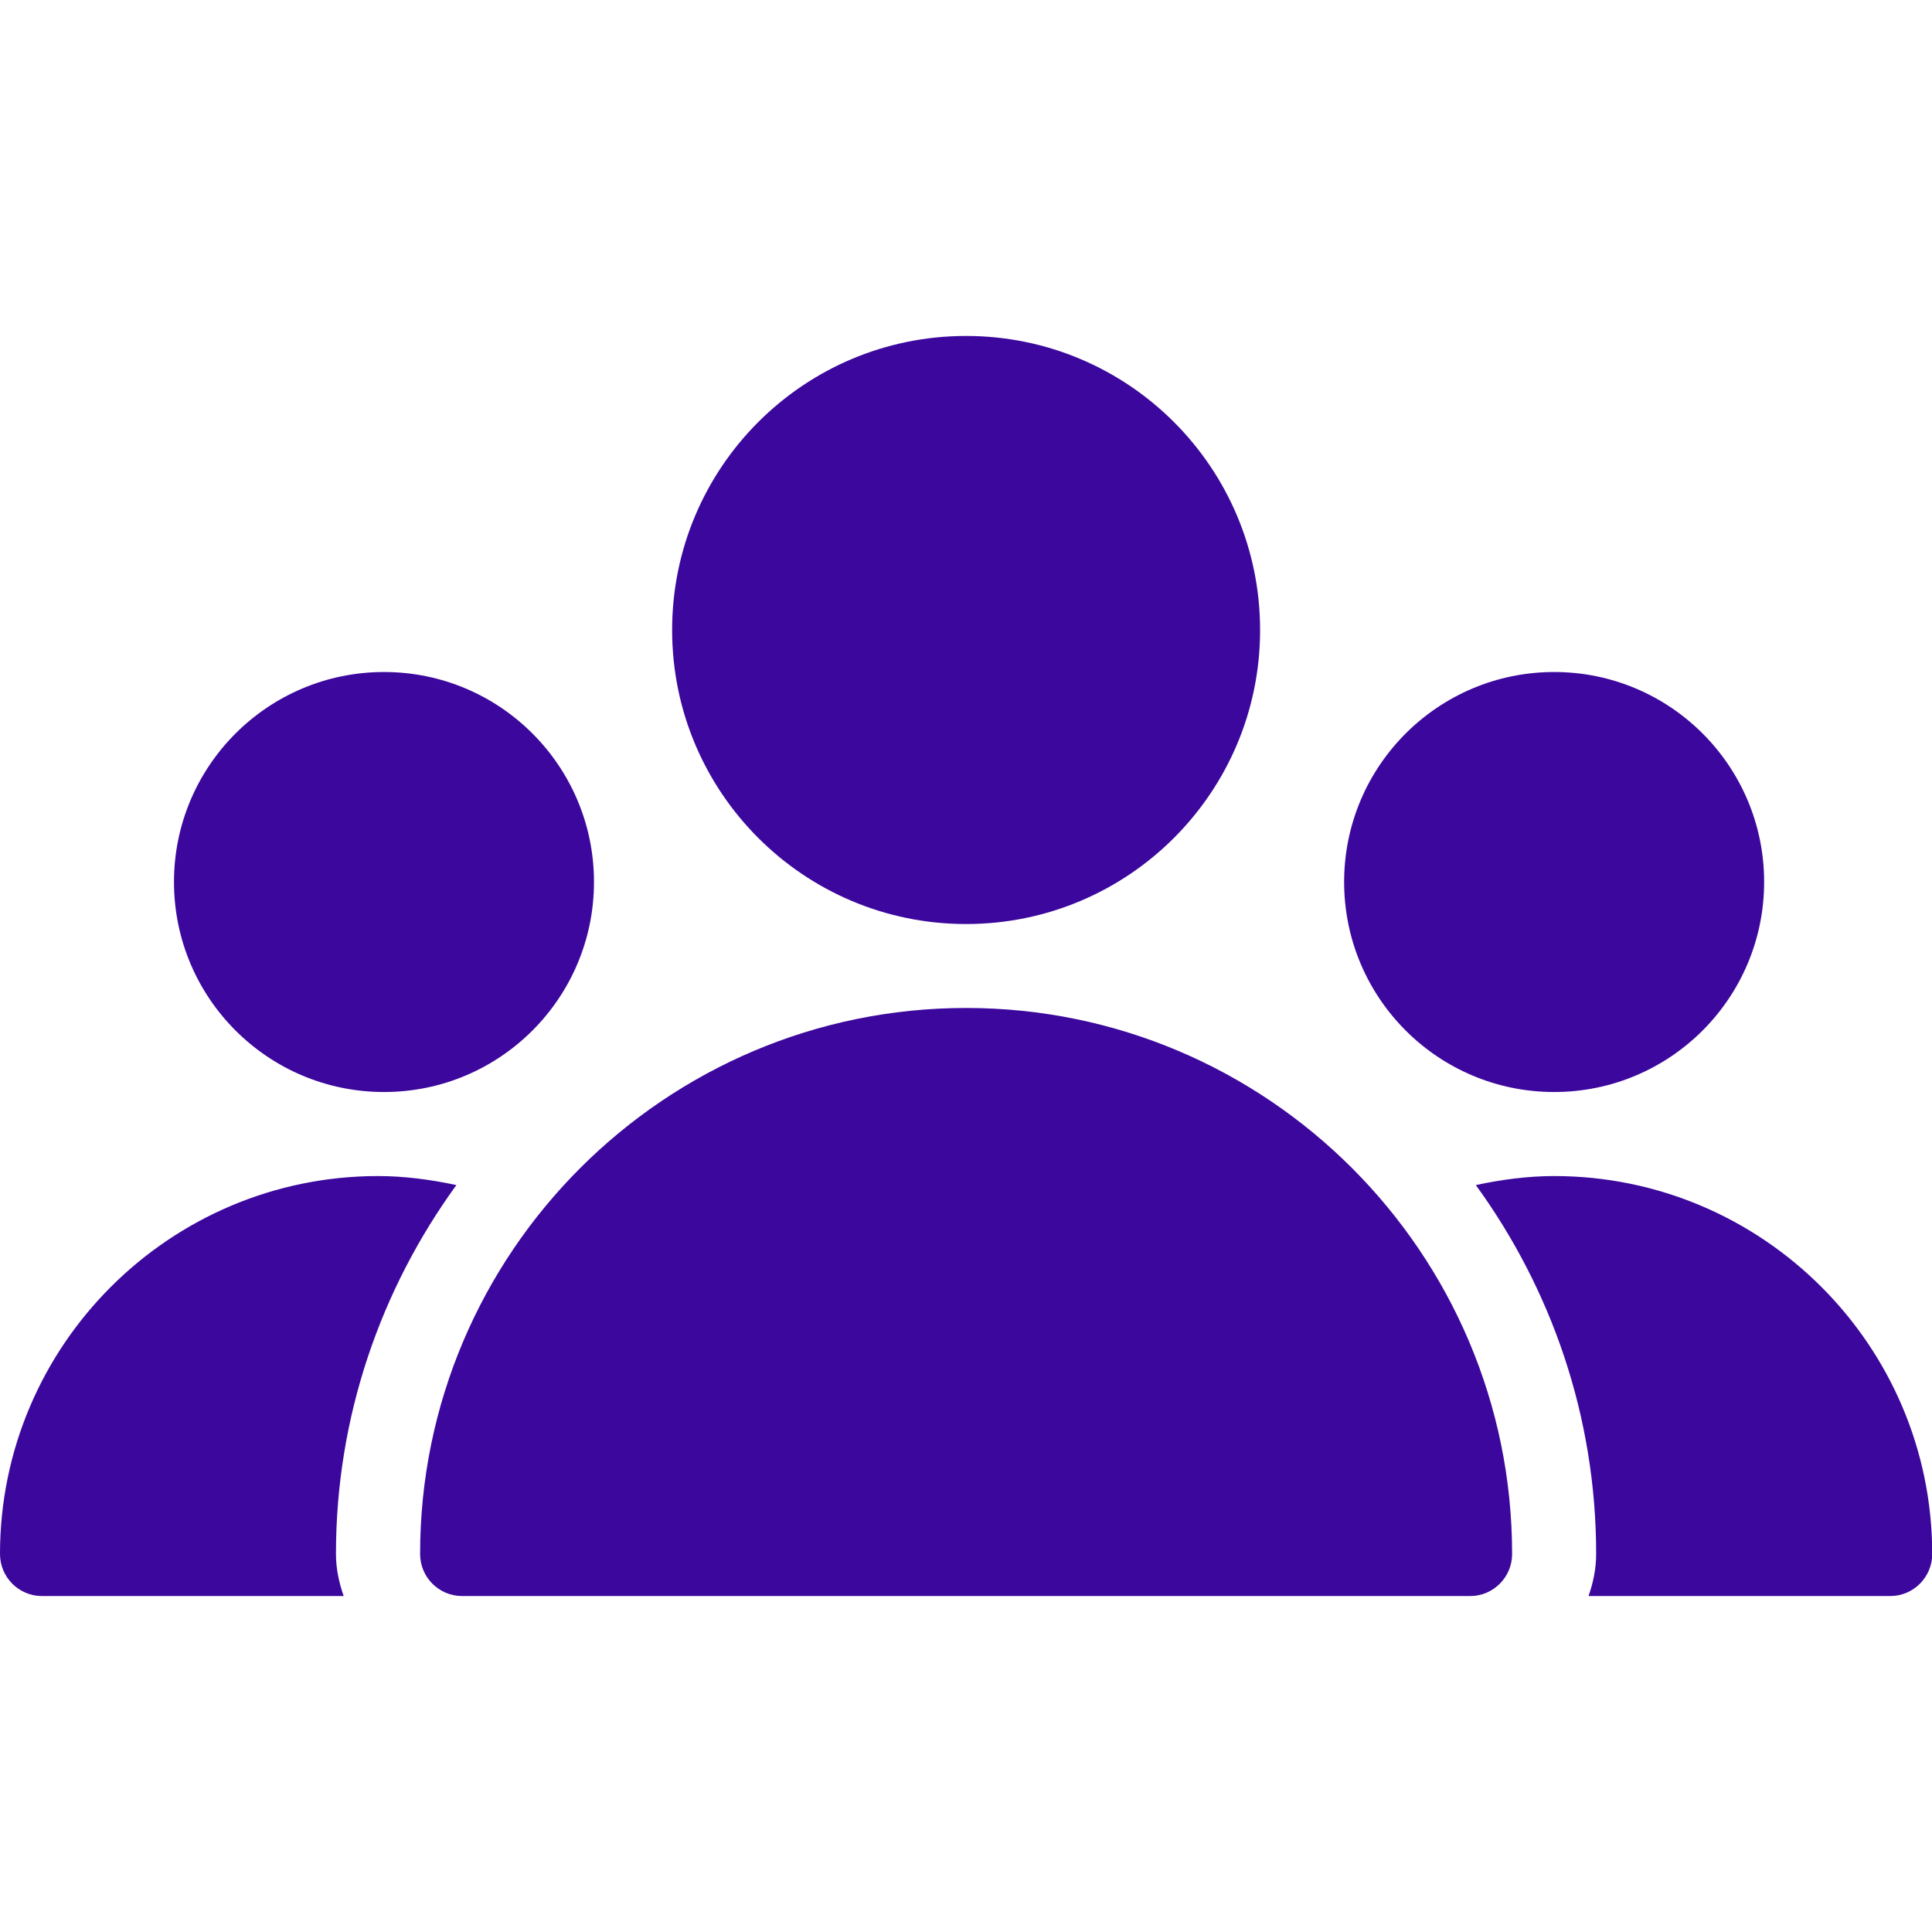 <svg width="18" height="18" viewBox="0 0 18 18" fill="none" xmlns="http://www.w3.org/2000/svg">
<g clip-path="url(#clip0_1033_4705)">
<path d="M9.001 8.609C10.514 8.609 11.74 7.382 11.74 5.87C11.74 4.357 10.514 3.13 9.001 3.13C7.488 3.13 6.262 4.357 6.262 5.87C6.262 7.382 7.488 8.609 9.001 8.609Z" fill="#3C079D"/>
<path d="M14.48 10.174C15.56 10.174 16.436 9.298 16.436 8.217C16.436 7.137 15.56 6.261 14.48 6.261C13.399 6.261 12.523 7.137 12.523 8.217C12.523 9.298 13.399 10.174 14.48 10.174Z" fill="#3C079D"/>
<path d="M3.578 10.174C4.658 10.174 5.534 9.298 5.534 8.217C5.534 7.137 4.658 6.261 3.578 6.261C2.497 6.261 1.621 7.137 1.621 8.217C1.621 9.298 2.497 10.174 3.578 10.174Z" fill="#3C079D"/>
<path d="M9.001 9.391C6.196 9.391 3.914 11.673 3.914 14.478C3.914 14.694 4.089 14.87 4.305 14.87H13.697C13.913 14.87 14.088 14.694 14.088 14.478C14.088 11.673 11.806 9.391 9.001 9.391Z" fill="#3C079D"/>
<path d="M4.252 11.041C4.012 10.99 3.769 10.957 3.522 10.957C1.58 10.957 0 12.537 0 14.478C0 14.694 0.175 14.87 0.391 14.87H3.202C3.159 14.747 3.13 14.616 3.13 14.478C3.13 13.194 3.55 12.008 4.252 11.041Z" fill="#3C079D"/>
<path d="M14.48 10.957C14.233 10.957 13.989 10.99 13.75 11.041C14.452 12.008 14.871 13.194 14.871 14.478C14.871 14.616 14.843 14.747 14.8 14.87H17.611C17.827 14.87 18.002 14.694 18.002 14.478C18.002 12.537 16.422 10.957 14.48 10.957Z" fill="#3C079D"/>
</g>
<defs>
<clipPath id="clip0_1033_4705">
<rect width="18" height="18" fill="white"/>
</clipPath>
</defs>
</svg>
